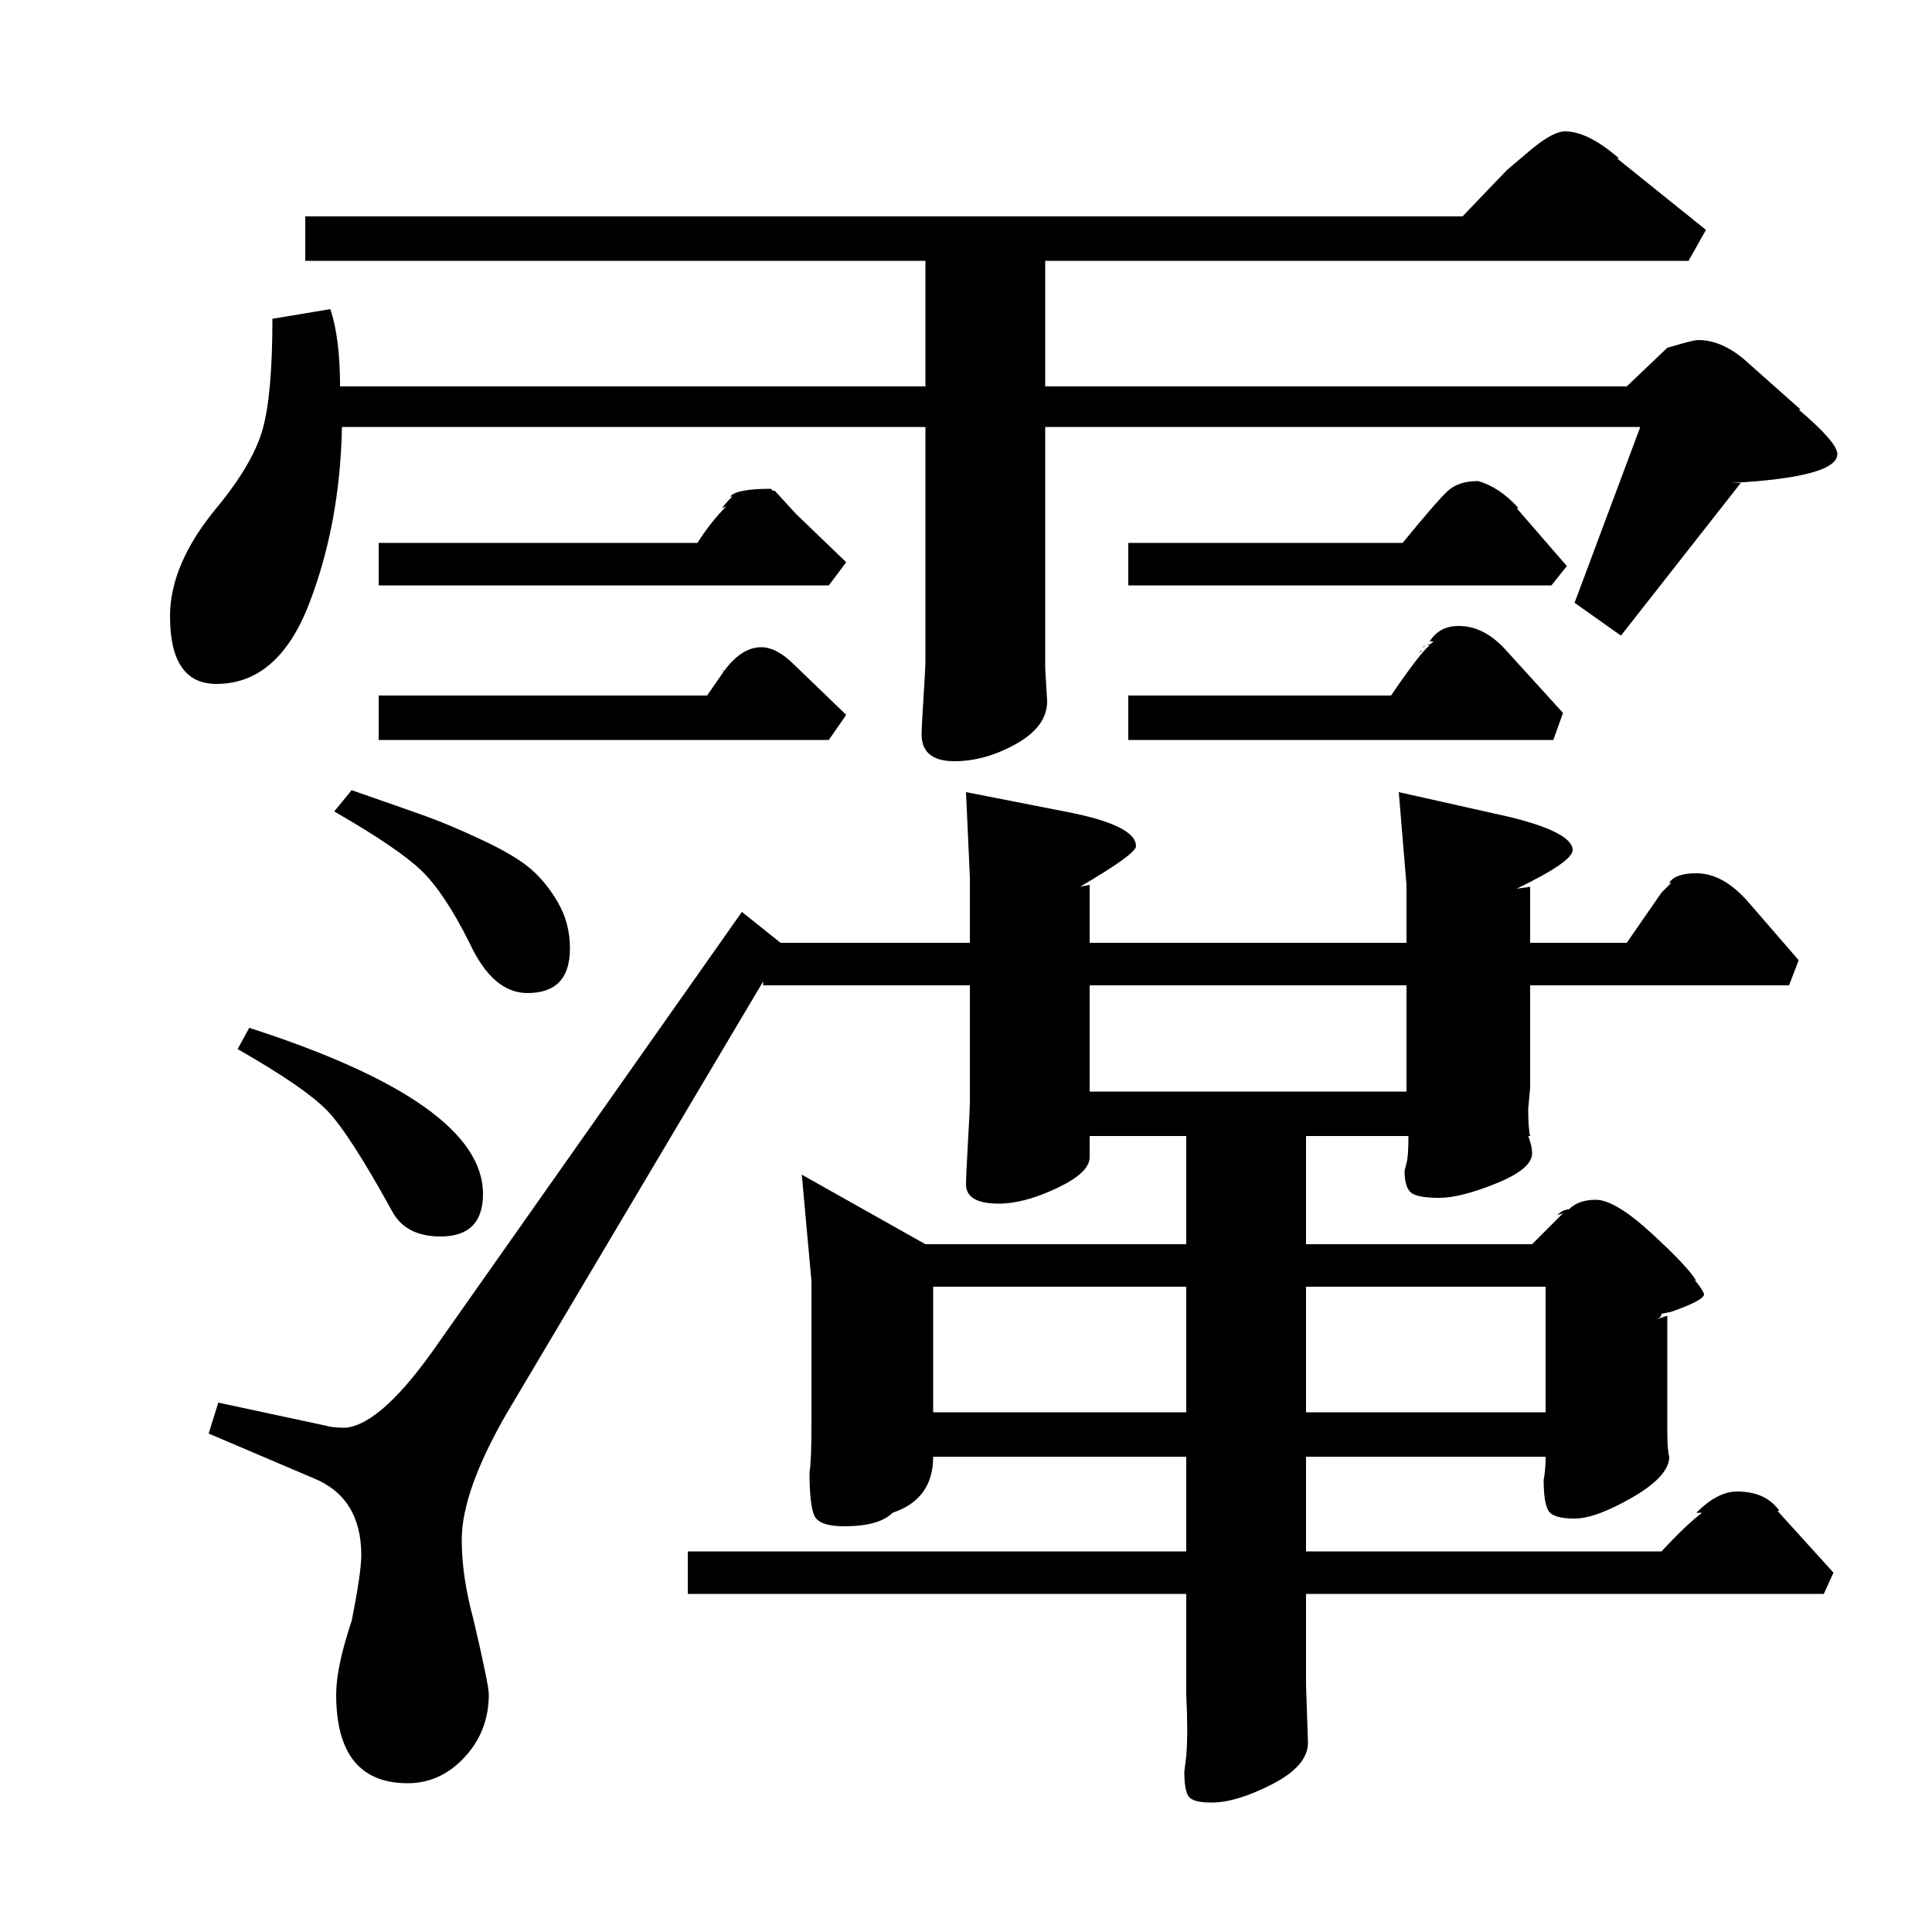 <?xml version="1.0" standalone="no"?>
<!DOCTYPE svg PUBLIC "-//W3C//DTD SVG 1.1//EN" "http://www.w3.org/Graphics/SVG/1.1/DTD/svg11.dtd" >
<svg xmlns="http://www.w3.org/2000/svg" xmlns:xlink="http://www.w3.org/1999/xlink" version="1.1" viewBox="0 -140 1000 1000">
  <g transform="matrix(1 0 0 -1 0 860)">
   <path fill="currentColor"
d="M792 541v-29h50l18 26l5 5h-1q3 5 14 5q14 0 27 -15l26 -30l-5 -13h-134v-53l-1 -11q0 -10 1 -14h-1q2 -5 2 -9q0 -8 -18.5 -15.5t-29.5 -7.5q-12 0 -15 3t-3 11l1 4q1 3 1 14h-53v-56h117l16 16l-3 -1q3 3 6 3q5 5 14 5q10 0 29 -17.5t23 -24.5l-2 1q1 0 3.5 -3.5
t2.5 -4.5q0 -3 -17 -9l-5 -1q0 -2 -3 -3l6 2v-60q0 -10 1 -13q0 -10 -19 -21t-30 -11t-13.5 4t-2.5 16q1 5 1 12h-124v-49h184q13 14 21 20h-3q11 11 21 11q15 0 22 -10h-1l29 -32l-5 -11h-268v-47l1 -30q0 -12 -18.5 -21.5t-31.5 -9.5q-10 0 -12 3.5t-2 12.5l1 8q1 12 0 32
v52h-258v22h258v49h-131q0 -22 -21 -29q-7 -7 -25 -7q-13 0 -15.5 5.5t-2.5 22.5q1 5 1 25v74l-5 55l64 -36h135v56h-50v-11q0 -8 -17 -16t-30 -8q-17 0 -17 10q0 4 1 21.5t1 20.5v61h-107v2l-133 -224q-23 -40 -23 -65q0 -19 6 -41q8 -34 8 -39q0 -19 -12.5 -32.5
t-29.5 -13.5q-37 0 -37 46q0 14 8 38q5 25 5 34q0 30 -25 40l-54 23l5 16l56 -12q3 -1 10 -1q19 2 48 44l157 223l20 -16h98v34l-2 44l51 -10q37 -7 37 -18q0 -4 -29 -21l5 1v-30h164v30l-4 48l58 -13q32 -8 32 -17q0 -6 -29 -20zM842 800l21 20l7 2q7 2 9 2q13 0 26 -12
l27 -24h-1q20 -17 20 -23q0 -12 -55 -15h5l-62 -79l-24 17l34 91h-308v-125l1 -17q0 -13 -16 -22t-32 -9q-17 0 -17 14q0 3 1 19t1 18v122h-302q-1 -50 -17 -91.5t-48 -41.5q-24 0 -24 35q0 27 24 56q19 23 24 41t5 57l30 5q5 -15 5 -40h303v65h-321v23h599l23 24l13 11
q11 9 17 9q12 0 28 -14h-1l46 -37l-9 -16h-333v-65h301zM564 490v-55h164v55h-164zM483 334v-65h131v65h-131zM676 334v-65h124v65h-124zM584 640h136q15 22 20 26h-2q2 0 4 2h-2q5 8 15 8q13 0 24 -12l30 -33l-5 -14h-220v23zM196 719h165q7 11 15 19l-2 -1q0 1 5 6h-1
q3 4 21 4l1 -1h1l11 -12l26 -25l-9 -12h-233v22zM584 719h142q18 22 23.5 27t15.5 5q11 -3 21 -14h-1l26 -30l-8 -10h-219v22zM196 640h170l9 13q9 12 19 12q8 0 17 -9l27 -26l-9 -13h-233v23zM123 457l6 11q121 -39 121 -86q0 -22 -22 -22q-18 0 -25 13q-22 40 -33.5 52
t-46.5 32zM173 580l9 11q26 -9 38.5 -13.5t29.5 -12.5t25 -15t14 -17.5t6 -23.5q0 -23 -22 -23q-18 0 -30 26q-13 26 -25 37.5t-45 30.5zM872 212l3 1zM738 666q-1 -1 -2 -1zM374 652v1h1q-1 0 -1 -1zM736 663q-1 -1 -1 0h1z" />
  </g>

</svg>
